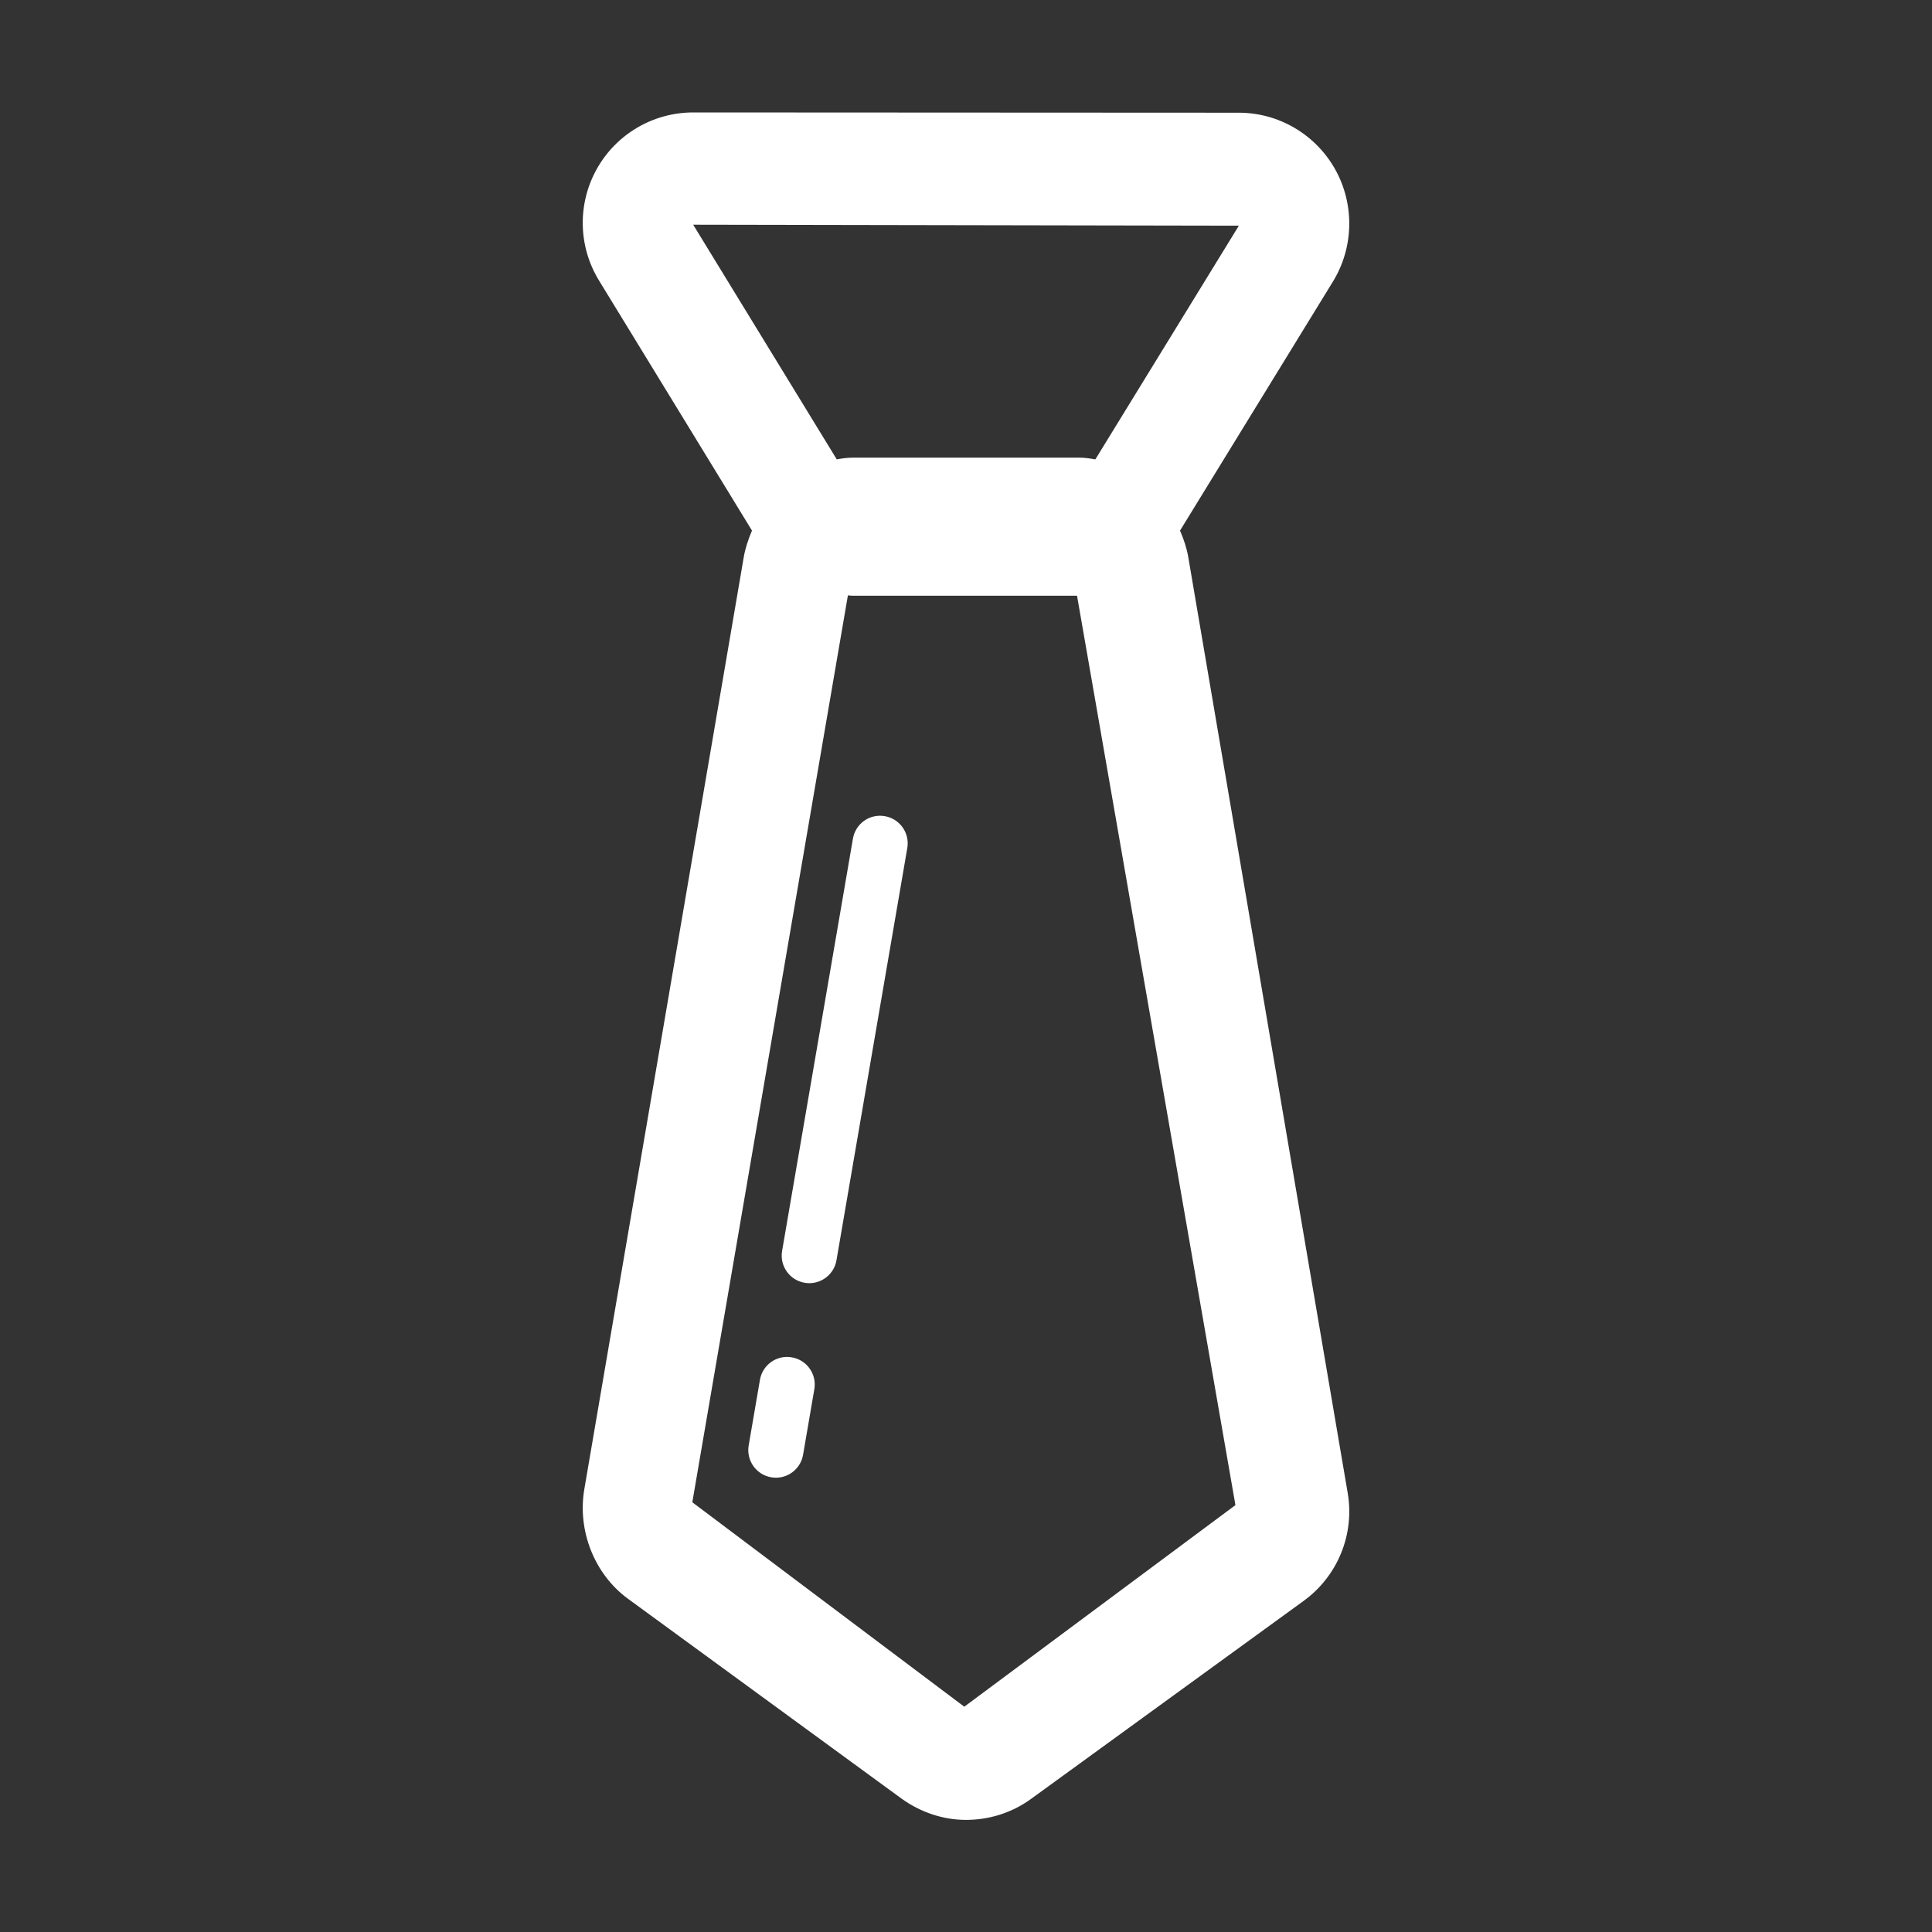 <svg fill="#ffffff" version="1.1" id="Layer_1" xmlns="http://www.w3.org/2000/svg" xmlns:xlink="http://www.w3.org/1999/xlink" width="50px" height="50px" viewBox="0 0 70 70" enable-background="new 0 0 70 70" xml:space="preserve"><rect x="0" y="0" width="70" height="70" fill="#333333" stroke="none"/><g id="SVGRepo_bgCarrier" stroke-width="0"></g><g id="SVGRepo_tracerCarrier" stroke-linecap="round" stroke-linejoin="round"></g><g id="SVGRepo_iconCarrier"> <g> <path d="M43.053,20.184c-0.057-0.332-0.166-0.65-0.298-0.96l5.536-9.016c0.761-1.234,0.794-2.801,0.088-4.067 c-0.707-1.266-2.043-2.057-3.492-2.057l-19.772-0.01c-1.45,0-2.786,0.784-3.493,2.05c-0.707,1.266-0.674,2.814,0.087,4.049 l5.537,9.051c-0.131,0.31-0.241,0.629-0.298,0.961L21.172,53.95c-0.258,1.5,0.359,3.088,1.59,3.983l9.886,7.222 c0.701,0.51,1.527,0.783,2.352,0.783s1.65-0.247,2.352-0.757l9.886-7.181c1.231-0.896,1.849-2.411,1.591-3.911L43.053,20.184z M44.886,8.177l-5.199,8.467c-0.189-0.033-0.38-0.062-0.576-0.062h-8.22c-0.196,0-0.386,0.028-0.574,0.061l-5.202-8.502 L44.886,8.177z M34.938,61.837l-9.854-7.407l5.637-32.858c0.057,0.002,0.112,0.012,0.169,0.012h8.133l5.739,32.949L34.938,61.837z"></path> <path d="M32.058,29.571c-0.549-0.095-1.062,0.271-1.155,0.816l-2.566,14.936c-0.094,0.544,0.271,1.061,0.816,1.154 c0.058,0.01,0.114,0.015,0.17,0.015c0.478,0,0.901-0.344,0.984-0.831l2.566-14.936C32.967,30.182,32.602,29.665,32.058,29.571z"></path> <path d="M28.688,49.179c-0.543-0.096-1.061,0.271-1.154,0.816l-0.408,2.376c-0.093,0.544,0.272,1.062,0.817,1.154 c0.057,0.01,0.114,0.015,0.17,0.015c0.478,0,0.901-0.344,0.984-0.831l0.408-2.376C29.599,49.789,29.233,49.271,28.688,49.179z"></path> </g> </g></svg>